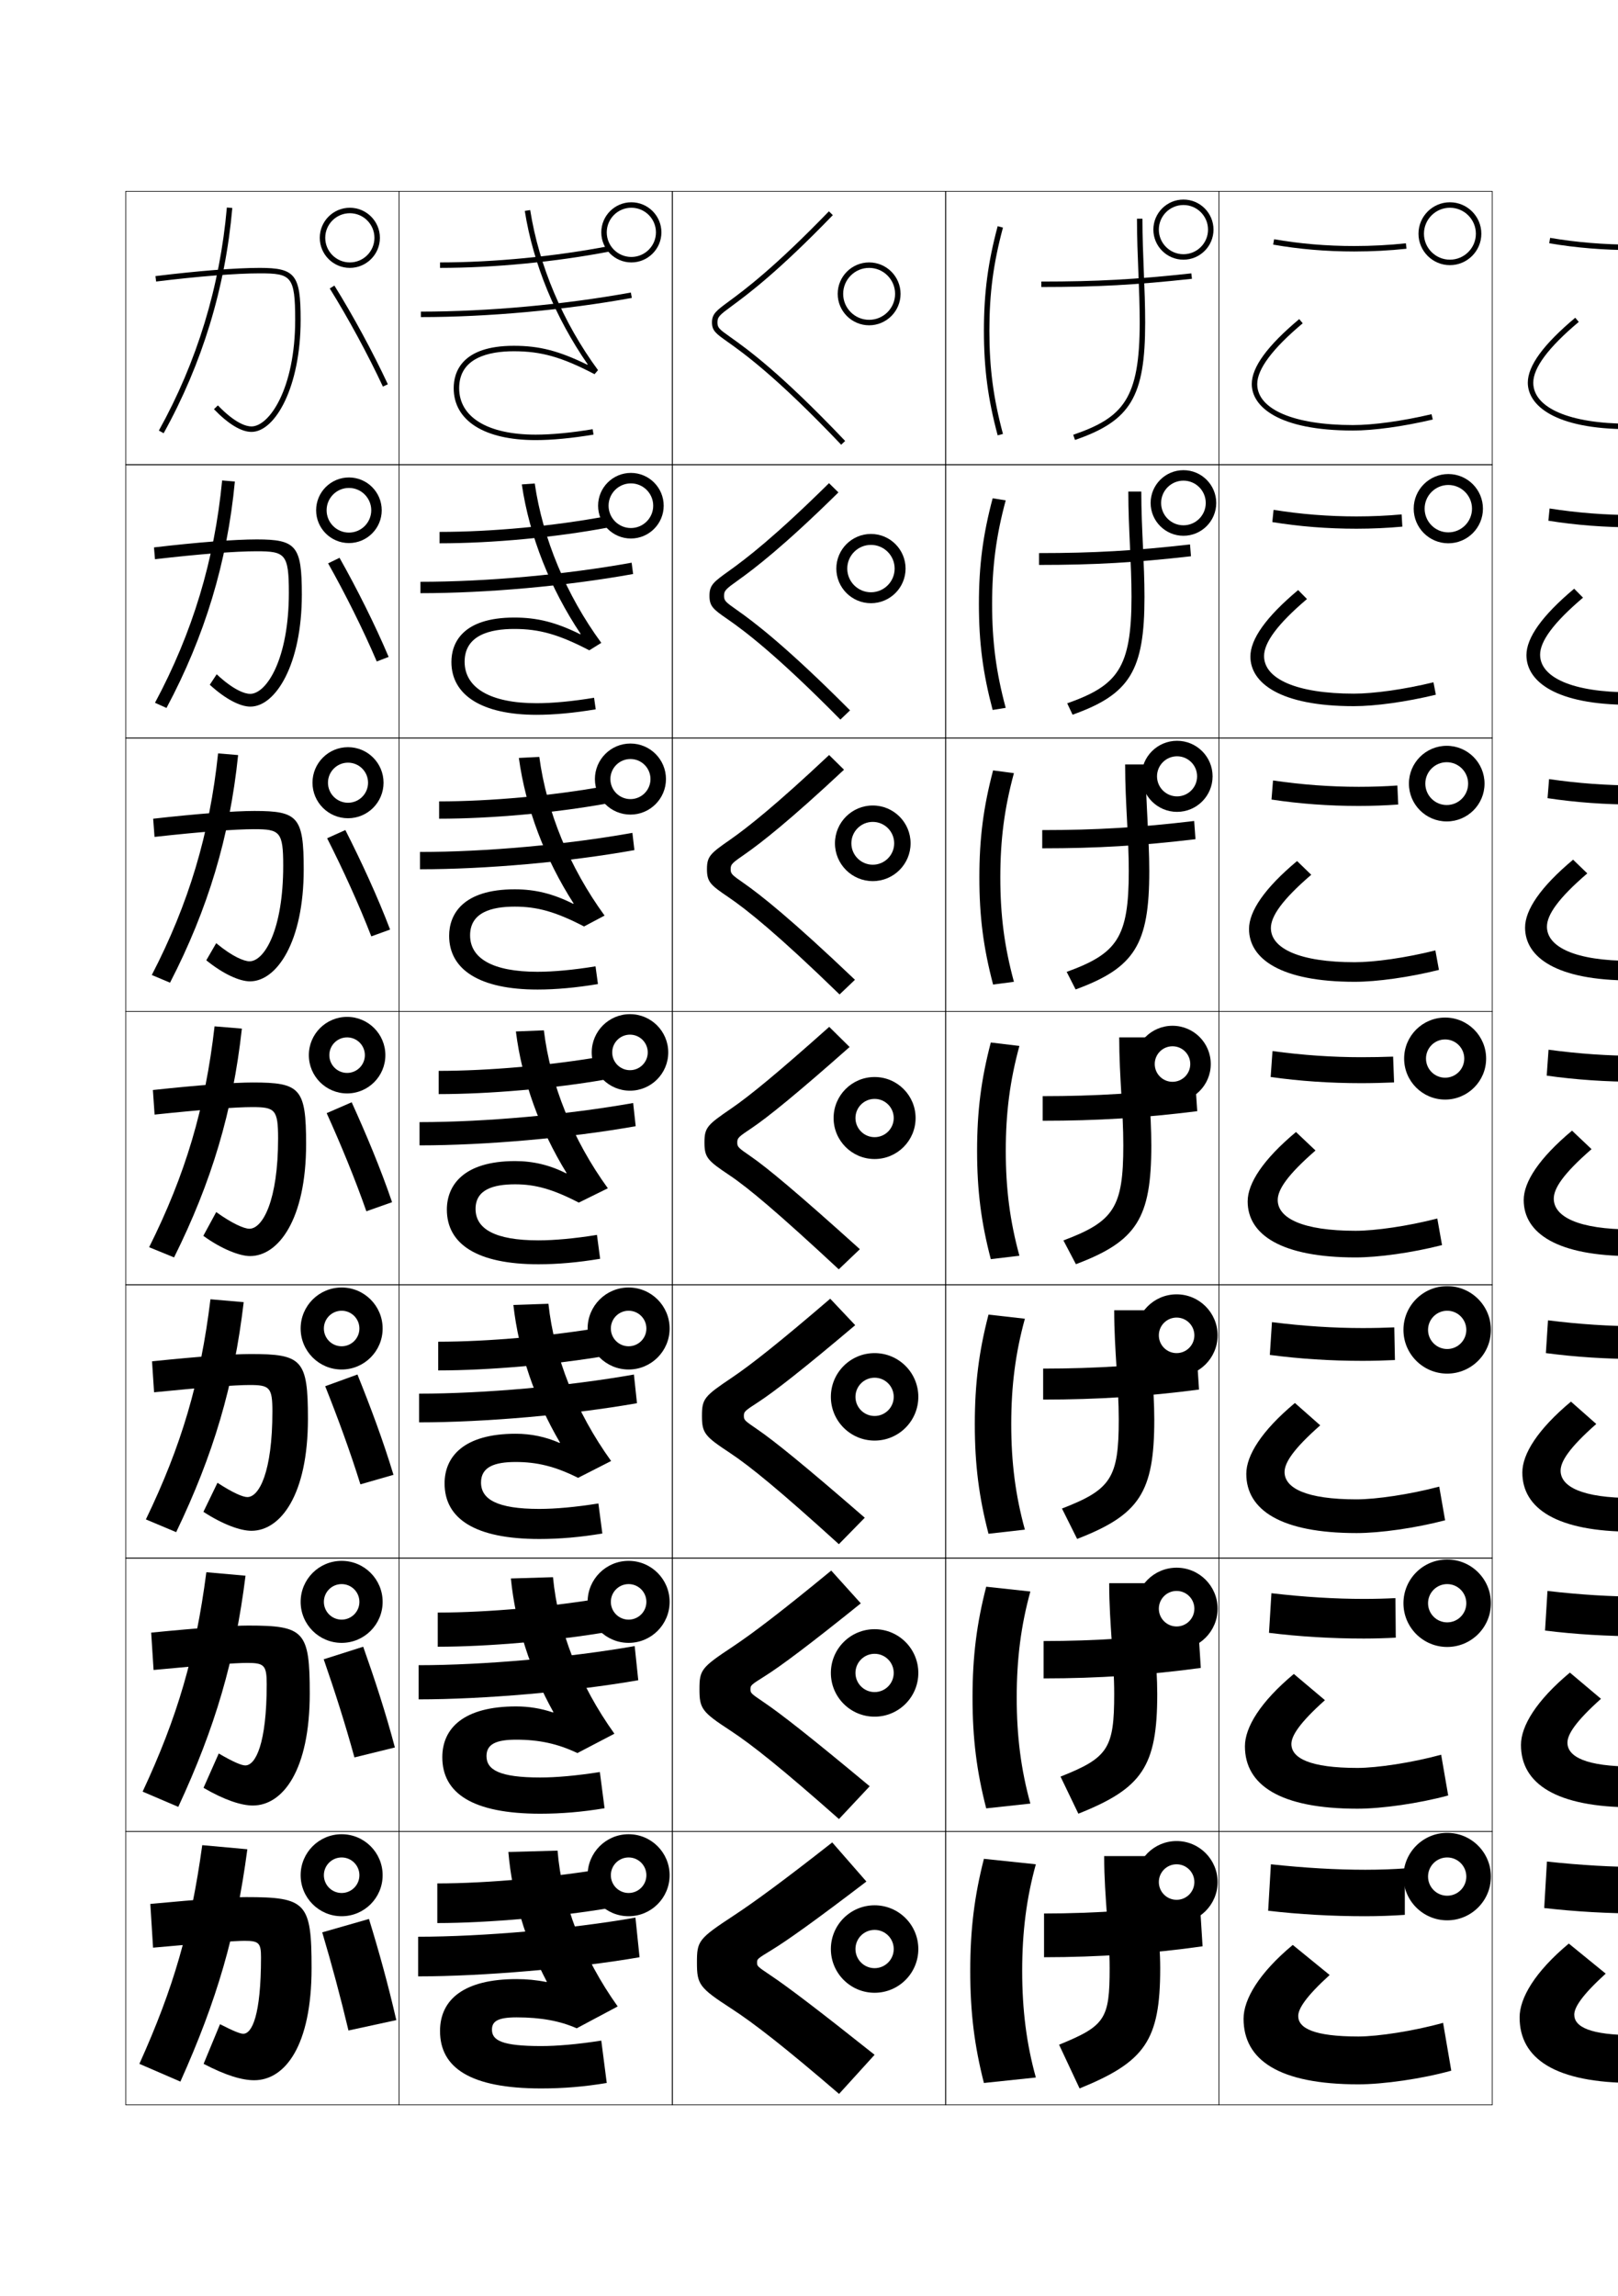 <?xml version="1.0" encoding="utf-8"?>
<!-- Generator: Adobe Illustrator 15.0.2, SVG Export Plug-In . SVG Version: 6.00 Build 0)  -->
<!DOCTYPE svg PUBLIC "-//W3C//DTD SVG 1.1//EN" "http://www.w3.org/Graphics/SVG/1.1/DTD/svg11.dtd">
<svg version="1.1" id="glyphs" xmlns="http://www.w3.org/2000/svg" xmlns:xlink="http://www.w3.org/1999/xlink" x="0px" y="0px"
	 width="592px" height="840px" viewBox="0 0 592 840" enable-background="new 0 0 592 840" xml:space="preserve">
<g>
	<rect x="46" y="70" fill="none" stroke="#000000" stroke-width="0.25" width="100" height="100"/>
	<rect x="446" y="70" fill="none" stroke="#000000" stroke-width="0.25" width="100" height="100"/>
	<rect x="146" y="70" fill="none" stroke="#000000" stroke-width="0.25" width="100" height="100"/>
	<rect x="246" y="70" fill="none" stroke="#000000" stroke-width="0.25" width="100" height="100"/>
	<rect x="346" y="70" fill="none" stroke="#000000" stroke-width="0.25" width="100" height="100"/>
	<rect x="46" y="170" fill="none" stroke="#000000" stroke-width="0.25" width="100" height="100"/>
	<rect x="446" y="170" fill="none" stroke="#000000" stroke-width="0.25" width="100" height="100"/>
	<rect x="146" y="170" fill="none" stroke="#000000" stroke-width="0.25" width="100" height="100"/>
	<rect x="246" y="170" fill="none" stroke="#000000" stroke-width="0.25" width="100" height="100"/>
	<rect x="346" y="170" fill="none" stroke="#000000" stroke-width="0.25" width="100" height="100"/>
	<rect x="46" y="270" fill="none" stroke="#000000" stroke-width="0.25" width="100" height="100"/>
	<rect x="446" y="270" fill="none" stroke="#000000" stroke-width="0.25" width="100" height="100"/>
	<rect x="146" y="270" fill="none" stroke="#000000" stroke-width="0.25" width="100" height="100"/>
	<rect x="246" y="270" fill="none" stroke="#000000" stroke-width="0.25" width="100" height="100"/>
	<rect x="346" y="270" fill="none" stroke="#000000" stroke-width="0.25" width="100" height="100"/>
	<rect x="46" y="370" fill="none" stroke="#000000" stroke-width="0.25" width="100" height="100"/>
	<rect x="446" y="370" fill="none" stroke="#000000" stroke-width="0.25" width="100" height="100"/>
	<rect x="146" y="370" fill="none" stroke="#000000" stroke-width="0.25" width="100" height="100"/>
	<rect x="246" y="370" fill="none" stroke="#000000" stroke-width="0.25" width="100" height="100"/>
	<rect x="346" y="370" fill="none" stroke="#000000" stroke-width="0.25" width="100" height="100"/>
	<rect x="46" y="470" fill="none" stroke="#000000" stroke-width="0.25" width="100" height="100"/>
	<rect x="446" y="470" fill="none" stroke="#000000" stroke-width="0.25" width="100" height="100"/>
	<rect x="146" y="470" fill="none" stroke="#000000" stroke-width="0.25" width="100" height="100"/>
	<rect x="246" y="470" fill="none" stroke="#000000" stroke-width="0.25" width="100" height="100"/>
	<rect x="346" y="470" fill="none" stroke="#000000" stroke-width="0.25" width="100" height="100"/>
	<rect x="46" y="570" fill="none" stroke="#000000" stroke-width="0.25" width="100" height="100"/>
	<rect x="446" y="570" fill="none" stroke="#000000" stroke-width="0.25" width="100" height="100"/>
	<rect x="146" y="570" fill="none" stroke="#000000" stroke-width="0.25" width="100" height="100"/>
	<rect x="246" y="570" fill="none" stroke="#000000" stroke-width="0.25" width="100" height="100"/>
	<rect x="346" y="570" fill="none" stroke="#000000" stroke-width="0.25" width="100" height="100"/>
	<rect x="46" y="670" fill="none" stroke="#000000" stroke-width="0.25" width="100" height="100"/>
	<rect x="446" y="670" fill="none" stroke="#000000" stroke-width="0.25" width="100" height="100"/>
	<rect x="146" y="670" fill="none" stroke="#000000" stroke-width="0.25" width="100" height="100"/>
	<rect x="246" y="670" fill="none" stroke="#000000" stroke-width="0.25" width="100" height="100"/>
	<rect x="346" y="670" fill="none" stroke="#000000" stroke-width="0.25" width="100" height="100"/>
</g>
<path d="M441.167,184c0-4.505-3.661-8.167-8.167-8.167
	c-4.505,0-8.166,3.662-8.166,8.167c0,4.505,3.661,8.167,8.166,8.167
	C437.506,192.167,441.167,188.505,441.167,184H445C445,190.621,439.621,196,433,196
	s-12-5.379-12-12C421,177.379,426.379,172,433,172s12,5.379,12,12H441.167z"/>
<path d="M438,284c0-4.047-3.286-7.333-7.333-7.333c-4.048,0-7.334,3.286-7.334,7.333
	c0,4.048,3.286,7.333,7.334,7.333C434.714,291.333,438,288.048,438,284h5.667
	c0,7.177-5.823,13-13,13s-13-5.823-13-13s5.823-13,13-13s13,5.823,13,13H438z"/>
<g>
	<path d="M133.5,386c0-3.59-2.91-6.5-6.5-6.5s-6.5,2.91-6.5,6.5s2.91,6.5,6.5,6.5S133.5,389.59,133.5,386
		h7.5c0,7.732-6.268,14-14,14s-14-6.268-14-14s6.268-14,14-14s14,6.268,14,14H133.5z"/>
	<path d="M114.333,286.333c0-7.177,5.823-13,13-13s13,5.823,13,13h-5.667
		c0-4.047-3.286-7.333-7.333-7.333C123.286,279,120,282.286,120,286.333
		c0,4.048,3.286,7.333,7.333,7.333c4.048,0,7.333-3.286,7.333-7.333h5.667
		c0,7.177-5.823,13-13,13S114.333,293.51,114.333,286.333z"/>
	<path d="M115.667,186.667c0-6.621,5.378-12,12-12c6.622,0,12,5.378,12,12
		h-3.833c0-4.505-3.662-8.167-8.167-8.167c-4.505,0-8.167,3.662-8.167,8.167
		c0,4.505,3.662,8.167,8.167,8.167c4.505,0,8.167-3.662,8.167-8.167h3.833
		c0,6.622-5.378,12-12,12C121.045,198.667,115.667,193.288,115.667,186.667z"/>
	<path d="M117,87c0,6.065,4.935,11,11,11s11-4.935,11-11h-2c0,4.963-4.037,9-9,9s-9-4.037-9-9
		s4.037-9,9-9s9,4.037,9,9h2c0-6.065-4.935-11-11-11S117,80.935,117,87z"/>
</g>
<g>
	<path d="M612.5,112.5c0,6.341,5.159,11.5,11.5,11.5s11.5-5.159,11.5-11.5h-2c0,5.238-4.262,9.5-9.5,9.5
		s-9.5-4.262-9.5-9.5s4.262-9.5,9.5-9.5s9.5,4.262,9.5,9.5h2c0-6.341-5.159-11.5-11.5-11.5
		S612.5,106.159,612.5,112.5z"/>
	<path d="M624.833,200.333C631.821,200.333,637.5,206.011,637.5,213h-4
		c0-4.781-3.886-8.667-8.667-8.667c-4.78,0-8.667,3.886-8.667,8.667
		c0,4.781,3.887,8.666,8.667,8.666c4.781,0,8.667-3.885,8.667-8.666h4
		c0,6.988-5.679,12.667-12.667,12.667S612.166,219.988,612.166,213
		C612.166,206.011,617.845,200.333,624.833,200.333z"/>
	<path d="M625.666,299.667C633.303,299.667,639.5,305.863,639.5,313.5h-6
		c0-4.323-3.51-7.833-7.834-7.833c-4.322,0-7.833,3.51-7.833,7.833
		s3.511,7.833,7.833,7.833c4.324,0,7.834-3.51,7.834-7.833h6
		c0,7.636-6.197,13.833-13.834,13.833c-7.636,0-13.833-6.197-13.833-13.833
		C611.833,305.863,618.03,299.667,625.666,299.667z"/>
	<path d="M633.5,414c0-3.866-3.134-7-7-7s-7,3.134-7,7s3.134,7,7,7S633.5,417.866,633.5,414h8
		c0,8.284-6.716,15-15,15s-15-6.716-15-15s6.716-15,15-15s15,6.716,15,15H633.5z"/>
</g>
<g>
	<path d="M306.5,107.5c0,6.341,5.159,11.5,11.5,11.5s11.5-5.159,11.5-11.5h-2c0,5.238-4.262,9.5-9.5,9.5
		s-9.5-4.262-9.5-9.5s4.262-9.5,9.5-9.5s9.5,4.262,9.5,9.5h2c0-6.341-5.159-11.5-11.5-11.5
		S306.5,101.159,306.5,107.5z"/>
	<path d="M318.666,195.333c6.989,0,12.667,5.678,12.667,12.667h-4
		c0-4.781-3.886-8.667-8.667-8.667c-4.78,0-8.666,3.886-8.666,8.667
		c0,4.781,3.886,8.667,8.666,8.667c4.781,0,8.667-3.886,8.667-8.667h4
		c0,6.989-5.678,12.667-12.667,12.667c-6.988,0-12.666-5.678-12.666-12.667
		C306,201.011,311.678,195.333,318.666,195.333z"/>
	<path d="M319.333,294.667c7.637,0,13.834,6.197,13.834,13.833h-6
		c0-4.324-3.51-7.833-7.834-7.833c-4.323,0-7.833,3.51-7.833,7.833
		s3.51,7.833,7.833,7.833c4.324,0,7.834-3.51,7.834-7.833h6
		c0,7.636-6.197,13.833-13.834,13.833C311.697,322.333,305.5,316.136,305.5,308.5
		S311.697,294.667,319.333,294.667z"/>
	<path d="M327,409c0-3.866-3.134-7-7-7s-7,3.134-7,7s3.134,7,7,7S327,412.866,327,409h8
		c0,8.284-6.716,15-15,15s-15-6.716-15-15s6.716-15,15-15s15,6.716,15,15H327z"/>
</g>
<g>
	<path d="M131.5,686c0-3.59-2.91-6.5-6.5-6.5s-6.5,2.91-6.5,6.5s2.91,6.5,6.5,6.5S131.5,689.59,131.5,686
		h8.5c0,8.284-6.716,15-15,15s-15-6.716-15-15s6.716-15,15-15s15,6.716,15,15H131.5z"/>
	<path d="M125,571c8.284,0,15,6.716,15,15h-8.5c0-3.59-2.91-6.5-6.5-6.5s-6.5,2.91-6.5,6.5
		s2.91,6.5,6.5,6.5s6.5-2.91,6.5-6.5h8.5c0,8.284-6.716,15-15,15s-15-6.716-15-15S116.716,571,125,571z"
		/>
	<path d="M131.5,486c0-3.59-2.91-6.5-6.5-6.5s-6.5,2.91-6.5,6.5s2.91,6.5,6.5,6.5S131.5,489.59,131.5,486
		h8.5c0,8.284-6.716,15-15,15s-15-6.716-15-15s6.716-15,15-15s15,6.716,15,15H131.5z"/>
</g>
<g>
	<path d="M634,718c0-3.866-3.134-7-7-7s-7,3.134-7,7s3.134,7,7,7S634,721.866,634,718h9
		c0,8.837-7.163,16-16,16s-16-7.163-16-16s7.163-16,16-16s16,7.163,16,16H634z"/>
	<path d="M627,601c8.837,0,16,7.163,16,16h-9c0-3.866-3.134-7-7-7s-7,3.134-7,7s3.134,7,7,7
		s7-3.134,7-7h9c0,8.837-7.163,16-16,16s-16-7.163-16-16S618.163,601,627,601z"/>
	<path d="M634,516c0-3.866-3.134-7-7-7s-7,3.134-7,7s3.134,7,7,7S634,519.866,634,516h9
		c0,8.837-7.163,16-16,16s-16-7.163-16-16s7.163-16,16-16s16,7.163,16,16H634z"/>
</g>
<g>
	<path d="M327,713c0-3.866-3.134-7-7-7s-7,3.134-7,7s3.134,7,7,7S327,716.866,327,713h9
		c0,8.837-7.163,16-16,16s-16-7.163-16-16s7.163-16,16-16s16,7.163,16,16H327z"/>
	<path d="M320,596c8.837,0,16,7.163,16,16h-9c0-3.866-3.134-7-7-7s-7,3.134-7,7s3.134,7,7,7
		s7-3.134,7-7h9c0,8.837-7.163,16-16,16s-16-7.163-16-16S311.163,596,320,596z"/>
	<path d="M327,511c0-3.866-3.134-7-7-7s-7,3.134-7,7s3.134,7,7,7S327,514.866,327,511h9
		c0,8.837-7.163,16-16,16s-16-7.163-16-16s7.163-16,16-16s16,7.163,16,16H327z"/>
</g>
<g>
	<path d="M437,688.5c0-3.59-2.91-6.5-6.5-6.5s-6.5,2.91-6.5,6.5s2.91,6.5,6.5,6.5S437,692.09,437,688.5
		h8.5c0,8.284-6.716,15-15,15s-15-6.716-15-15s6.716-15,15-15s15,6.716,15,15H437z"/>
	<path d="M430.5,573.5c8.284,0,15,6.716,15,15H437c0-3.59-2.91-6.5-6.5-6.5s-6.5,2.91-6.5,6.5
		s2.91,6.5,6.5,6.5s6.5-2.91,6.5-6.5h8.5c0,8.284-6.716,15-15,15s-15-6.716-15-15
		S422.216,573.5,430.5,573.5z"/>
	<path d="M437,488.5c0-3.59-2.91-6.5-6.5-6.5s-6.5,2.91-6.5,6.5s2.91,6.5,6.5,6.5S437,492.09,437,488.5
		h8.5c0,8.284-6.716,15-15,15s-15-6.716-15-15s6.716-15,15-15s15,6.716,15,15H437z"/>
</g>
<g>
	<path d="M236.5,686c0-3.59-2.91-6.5-6.5-6.5s-6.5,2.91-6.5,6.5s2.91,6.5,6.5,6.5S236.5,689.59,236.5,686
		h8.5c0,8.284-6.716,15-15,15s-15-6.716-15-15s6.716-15,15-15s15,6.716,15,15H236.5z"/>
	<path d="M230,571c8.284,0,15,6.716,15,15h-8.5c0-3.59-2.91-6.5-6.5-6.5s-6.5,2.91-6.5,6.5
		s2.91,6.5,6.5,6.5s6.5-2.91,6.5-6.5h8.5c0,8.284-6.716,15-15,15s-15-6.716-15-15S221.716,571,230,571z"
		/>
	<path d="M236.5,486c0-3.59-2.91-6.5-6.5-6.5s-6.5,2.91-6.5,6.5s2.91,6.5,6.5,6.5S236.5,489.59,236.5,486
		h8.5c0,8.284-6.716,15-15,15s-15-6.716-15-15s6.716-15,15-15s15,6.716,15,15H236.5z"/>
</g>
<g>
	<path d="M237,385c0-3.59-2.91-6.5-6.5-6.5s-6.5,2.91-6.5,6.5s2.91,6.5,6.5,6.5S237,388.59,237,385h7.5
		c0,7.732-6.268,14-14,14s-14-6.268-14-14s6.268-14,14-14s14,6.268,14,14H237z"/>
	<path d="M217.667,285c0-7.176,5.823-13,13-13c7.177,0,13,5.824,13,13
		h-5.667c0-4.047-3.286-7.333-7.333-7.333c-4.047,0-7.333,3.286-7.333,7.333
		s3.286,7.333,7.333,7.333c4.048,0,7.333-3.286,7.333-7.333h5.667
		c0,7.177-5.823,13-13,13C223.49,298,217.667,292.176,217.667,285z"/>
	<path d="M218.833,185c0-6.621,5.379-12,12-12s12,5.379,12,12H239
		c0-4.505-3.661-8.167-8.167-8.167S222.667,180.495,222.667,185
		c0,4.505,3.661,8.167,8.167,8.167S239,189.505,239,185h3.833c0,6.621-5.379,12-12,12
		S218.833,191.621,218.833,185z"/>
	<path d="M220,85c0,6.065,4.935,11,11,11s11-4.935,11-11h-2c0,4.963-4.037,9-9,9s-9-4.037-9-9
		s4.037-9,9-9s9,4.037,9,9h2c0-6.065-4.935-11-11-11S220,78.935,220,85z"/>
</g>
<path d="M422,84c0,6.065,4.935,11,11,11s11-4.935,11-11h-2c0,4.963-4.037,9-9,9s-9-4.037-9-9
	s4.037-9,9-9s9,4.037,9,9h2c0-6.065-4.935-11-11-11S422,77.935,422,84z"/>
<path d="M435.5,389.25c0-3.59-2.91-6.5-6.5-6.5s-6.5,2.91-6.5,6.5s2.91,6.5,6.5,6.5
	S435.5,392.84,435.5,389.25h7.5c0,7.732-6.268,14-14,14s-14-6.268-14-14s6.268-14,14-14s14,6.268,14,14
	H435.5z"/>
<g>
	<path d="M303.281,77.305l1.438,1.391c-20.222,20.91-31.118,28.944-36.973,33.261
		C263.331,115.211,262.5,115.889,262.5,117.951c0,1.961,0.669,2.491,4.701,5.35
		c5.871,4.161,18.09,12.822,42.023,38.011l-1.449,1.377
		c-23.8-25.047-35.911-33.631-41.731-37.757c-4.034-2.859-5.544-3.93-5.544-6.98
		c0-3.138,1.65-4.354,6.06-7.605C272.366,106.064,283.176,98.095,303.281,77.305z"/>
	<path d="M303.318,176.752l3.446,3.384c-20.013,19.719-30.74,27.871-36.596,32.063
		c-4.549,3.243-5.252,3.819-5.252,5.753c0,1.851,0.568,2.307,4.756,5.244
		c5.922,4.158,17.746,12.988,41.347,36.674l-3.539,3.372
		c-23.291-23.596-34.958-32.348-41.188-36.669
		c-5.315-3.661-6.709-4.749-6.709-8.621c0-3.935,1.477-5.052,7.298-9.211
		C273.002,204.366,283.547,196.292,303.318,176.752z"/>
	<path d="M303.356,276.201l5.453,5.376c-19.803,18.528-30.361,26.798-36.217,30.865
		c-4.684,3.23-5.259,3.707-5.259,5.511c0,1.74,0.468,2.122,4.811,5.137
		c5.974,4.154,17.402,13.154,40.669,35.337l-5.627,5.368
		c-22.782-22.144-34.005-31.064-40.646-35.582
		c-6.595-4.463-7.874-5.569-7.874-10.26c0-4.732,1.285-5.775,8.537-10.817
		C273.618,302.642,283.919,294.491,303.356,276.201z"/>
	<path d="M303.395,375.648l7.461,7.369c-19.594,17.337-29.982,25.725-35.84,29.667
		c-4.818,3.219-5.266,3.594-5.266,5.27c0,1.63,0.367,1.937,4.866,5.031
		c6.024,4.15,17.059,13.32,39.992,34l-7.717,7.363
		c-22.272-20.692-33.052-29.78-40.104-34.494
		c-7.876-5.265-9.038-6.389-9.038-11.9c0-5.529,1.102-6.485,9.774-12.423
		C274.244,400.931,284.291,392.688,303.395,375.648z"/>
	<path d="M312.903,484.781c-19.265,16.291-29.604,24.317-35.461,28.136
		c-4.956,3.209-5.275,3.483-5.275,5.037c0,1.526,0.267,1.76,4.924,4.936
		c6.075,4.146,16.928,12.902,39.314,32.33l-9.478,9.679
		C285.413,545.375,274.484,536.41,267.032,531.484
		c-9.165-6.048-10.199-7.205-10.199-13.53c0-6.319,0.899-7.216,11.01-14.019
		c7.01-4.729,17.306-12.86,35.92-28.837L312.903,484.781z"/>
	<path d="M314.952,586.546c-18.937,15.244-29.224,22.909-35.083,26.604
		c-5.093,3.198-5.285,3.373-5.285,4.805c0,1.423,0.166,1.582,4.983,4.839
		c6.125,4.144,16.796,12.484,38.637,30.66l-11.239,11.995
		c-20.757-18.355-31.835-27.196-39.687-32.334
		c-10.454-6.831-11.36-8.023-11.36-15.16c0-7.109,0.696-7.948,12.245-15.614
		c7.299-4.858,17.846-12.878,35.97-27.791L314.952,586.546z"/>
	<path d="M317,688.311c-18.607,14.197-28.845,21.501-34.705,25.072
		C277.064,716.571,277,716.646,277,717.955c0,1.319,0.065,1.405,5.041,4.743
		c6.176,4.14,16.666,12.066,37.959,28.99L307,766
		c-19.999-17.188-31.227-25.905-39.479-31.255C255.779,727.132,255,725.905,255,717.955
		c0-7.899,0.494-8.679,13.48-17.21C276.069,695.759,286.866,687.851,304.5,674
		L317,688.311z"/>
</g>
<g>
	<g>
		<path d="M567.169,87.015C576.782,88.664,586.987,89.5,597.5,89.5
			c6.514,0,13.221-0.344,19.395-0.994l0.211,1.988C610.861,91.152,604.082,91.5,597.5,91.5
			c-10.626,0-20.944-0.846-30.669-2.515L567.169,87.015z"/>
		<path d="M576.357,116.234l1.285,1.531C566.6,127.033,561,134.514,561,140
			c0,9.252,13.411,15,35,15c7.52,0,18.006-1.448,28.771-3.974l0.457,1.947
			C614.32,155.532,603.666,157,596,157c-27.28,0-37-8.781-37-17
			C559,133.809,564.678,126.035,576.357,116.234z"/>
	</g>
	<g>
		<path d="M598,188.417c7.02,0,13.854-0.317,19.828-0.912l0.26,4.49
			C611.664,192.599,604.75,192.917,598,192.917c-10.879,0-21.468-0.818-31.475-2.429
			l0.448-4.475C577.059,187.61,587.486,188.417,598,188.417z"/>
		<path d="M579.202,218.638C568.362,227.842,563.5,234.59,563.5,239.5
			c0,8.361,11.926,13.75,32.833,13.75c7.394,0,18.349-1.528,29.143-4.144l0.881,4.539
			c-10.894,2.634-22.136,4.188-30.023,4.188c-27.21,0-37.833-8.608-37.833-18.167
			c0-6.337,5.656-14.406,17.465-24.305L579.202,218.638z"/>
	</g>
	<g>
		<path d="M598.5,287.333c7.527,0,14.487-0.291,20.263-0.83l0.308,6.992
			c-6.604,0.549-13.65,0.837-20.57,0.837c-11.132,0-21.99-0.79-32.279-2.343
			l0.559-6.98C577.334,286.558,587.985,287.333,598.5,287.333z"/>
		<path d="M580.762,319.51C570.126,328.652,566,334.667,566,339c0,7.47,10.44,12.5,30.667,12.5
			c7.268,0,18.689-1.609,29.514-4.315l1.305,7.131
			c-10.88,2.709-22.709,4.351-30.818,4.351C569.525,358.667,558,350.231,558,339.333
			c0-6.483,5.636-14.849,17.572-24.844L580.762,319.51z"/>
	</g>
	<g>
		<path d="M599,386.25c8.033,0,15.121-0.264,20.697-0.747l0.355,9.494
			C613.27,395.492,606.089,395.75,599,395.75c-11.385,0-22.514-0.762-33.084-2.258
			l0.668-9.484C577.61,385.504,588.484,386.25,599,386.25z"/>
		<path d="M582.321,420.383C571.889,429.462,568.5,434.743,568.5,438.5c0,6.578,8.955,11.25,28.5,11.25
			c7.142,0,19.032-1.689,29.886-4.486l1.729,9.723
			C617.747,457.771,605.332,459.5,597,459.5c-27.071,0-39.5-8.263-39.5-20.5
			c0-6.629,5.615-15.291,17.679-25.383L582.321,420.383z"/>
	</g>
	<g>
		<path d="M599.5,485.166c8.539,0,15.755-0.236,21.131-0.664l0.404,11.996
			c-6.963,0.44-14.278,0.668-21.535,0.668c-11.638,0-23.037-0.733-33.89-2.172
			l0.778-11.989C577.887,484.451,588.982,485.166,599.5,485.166z"/>
		<path d="M584.047,520.922C574.199,529.605,571,534.603,571,538c0,5.868,7.869,10,26.333,10
			c7.155,0,19.505-1.805,30.257-4.658l2.152,12.315
			c-10.777,2.841-23.771,4.676-32.409,4.676C569.596,560.333,557,551.857,557,538.666
			c0-6.774,5.595-15.732,17.785-25.922L584.047,520.922z"/>
	</g>
	<g>
		<path d="M600,584.083c9.046,0,16.389-0.211,21.565-0.582l0.452,14.498
			C614.875,598.386,607.426,598.583,600,598.583c-11.891,0-23.561-0.705-34.695-2.086
			l0.891-14.494C578.163,583.398,589.482,584.083,600,584.083z"/>
		<path d="M585.773,621.461C576.51,629.751,573.5,634.463,573.5,637.5
			c0,5.158,6.784,8.75,24.166,8.75c7.17,0,19.978-1.919,30.629-4.828l2.576,14.907
			c-10.689,2.896-24.26,4.838-33.205,4.838c-28.403,0-41.166-8.688-41.166-22.833
			c0-6.921,5.574-16.175,17.893-26.461L585.773,621.461z"/>
	</g>
	<g>
		<path d="M566,681c12.439,1.345,23.981,2,34.5,2c9.553,0,17.022-0.185,22-0.5l0.5,17
			c-7.322,0.332-14.905,0.5-22.5,0.5c-12.144,0-24.083-0.677-35.5-2L566,681z"/>
		<path d="M587.5,722c-8.68,7.896-11.5,12.322-11.5,15c0,4.448,5.699,7.5,22,7.5
			c7.184,0,20.449-2.033,31-5l3,17.5c-10.601,2.953-24.75,5-34,5c-29.07,0-42-8.9-42-24
			c0-7.066,5.554-16.616,18-27L587.5,722z"/>
	</g>
</g>
<g>
	<path d="M365.033,82.741l1.932,0.518C363.438,96.423,362,107.356,362,121
		s1.438,24.577,4.965,37.741l-1.932,0.518C361.459,145.914,360,134.83,360,121
		S361.459,96.086,365.033,82.741z"/>
	<path d="M435.893,100.006l0.215,1.988C415.408,104.241,401.502,105,381,105v-2
		C401.42,103,415.271,102.244,435.893,100.006z"/>
	<path d="M418,80c0,6.753,0.258,13.214,0.508,19.462C418.75,105.488,419,111.72,419,118
		c0,27.092-5.279,35.922-25.674,42.945l-0.652-1.891C410.926,152.77,417,145.954,417,118
		c0-6.24-0.238-12.175-0.49-18.458C416.26,93.274,416,86.793,416,80H418z"/>
</g>
<g>
	<path d="M363.194,182.284l4.776,0.765C364.465,196.059,363,207.241,363,221
		c0,13.758,1.465,24.94,4.971,37.951l-4.776,0.765
		c-3.552-13.363-5.028-24.62-5.028-38.715
		C358.166,206.904,359.643,195.647,363.194,182.284z"/>
	<path d="M435.41,199.171l0.346,4.324c-20.304,2.312-35.232,3.171-55.589,3.171v-4.333
		C400.267,202.333,415.104,201.479,435.41,199.171z"/>
	<path d="M417.583,179.833c0,6.923,0.308,13.525,0.606,20.07
		c0.278,6.183,0.561,12.306,0.561,18.43c0,26.993-5.328,35.644-26.312,43.122
		l-1.96-4.159C408.805,250.798,414,244.524,414,218.333
		c0-6.237-0.273-12.103-0.564-18.489c-0.296-6.478-0.602-13.007-0.602-20.011
		H417.583z"/>
</g>
<g>
	<path d="M363.356,281.828l7.62,1.011C367.492,295.696,366,307.126,366,321
		s1.492,25.304,4.977,38.161l-7.62,1.011
		c-3.529-13.381-5.023-24.811-5.023-39.172S359.827,295.208,363.356,281.828z"/>
	<path d="M436.929,300.337l0.477,6.659c-19.909,2.379-35.859,3.337-56.071,3.337v-6.667
		C401.114,303.667,416.938,302.714,436.929,300.337z"/>
	<path d="M419.167,279.667c0,7.094,0.357,13.836,0.703,20.679
		c0.316,6.34,0.631,12.354,0.631,18.321c0,26.894-5.379,35.366-26.95,43.297
		l-3.269-6.427c18.402-6.71,22.719-12.441,22.719-36.87
		c0-6.233-0.311-12.031-0.639-18.521c-0.342-6.687-0.695-13.264-0.695-20.479
		H419.167z"/>
</g>
<g>
	<g>
		<path d="M362.518,381.371l10.465,1.258C369.52,395.332,368,407.012,368,421
			s1.52,25.668,4.982,38.371l-10.465,1.258C359.012,447.23,357.5,435.627,357.5,421
			S359.012,394.77,362.518,381.371z"/>
		<path d="M381.501,401c19.461,0,36.271-1.051,55.945-3.497l0.607,8.994
			C418.54,408.941,401.567,410,381.501,410V401z"/>
		<path d="M409.501,379.5h10.25c0,7.264,0.406,14.146,0.801,21.287
			c0.354,6.496,0.699,12.402,0.699,18.213c0,26.795-5.428,35.088-27.588,43.473
			l-4.576-8.695C407.563,446.854,411.001,441.665,411.001,419
			c0-6.229-0.346-11.959-0.713-18.553C409.901,393.551,409.501,386.926,409.501,379.5z"/>
	</g>
	<g>
		<path d="M370,521c0,14.103,1.546,26.031,4.988,38.58l-13.311,1.506
			c-3.481-13.417-5.011-25.193-5.011-40.086c0-14.894,1.529-26.669,5.011-40.086
			l13.311,1.505C371.546,494.969,370,506.896,370,521z"/>
		<path d="M438.702,508.331C419.584,510.842,401.588,512,381.667,512v-11.334
			c19.141,0,36.938-1.148,56.297-3.664L438.702,508.331z"/>
		<path d="M407.667,479.333h13c0,7.434,0.457,14.458,0.898,21.896
			c0.391,6.652,0.769,12.45,0.769,18.104c0,26.696-5.478,34.811-28.226,43.648
			l-5.551-11.13c17.951-6.911,20.776-11.215,20.776-32.519
			c0-6.226-0.382-11.887-0.787-18.584
			C408.114,493.643,407.667,486.97,407.667,479.333z"/>
	</g>
	<g>
		<path d="M372,621c0,14.218,1.573,26.396,4.994,38.79l-16.155,1.753
			c-3.458-13.436-5.006-25.384-5.006-40.543s1.548-27.107,5.006-40.543
			l16.155,1.753C373.573,594.604,372,606.782,372,621z"/>
		<path d="M439.352,610.166C420.628,612.742,401.609,614,381.834,614v-13.667
			c18.82,0,37.604-1.246,56.648-3.832L439.352,610.166z"/>
		<path d="M405.834,579.167h15.75c0,7.604,0.506,14.769,0.996,22.504
			c0.428,6.809,0.837,12.498,0.837,17.996c0,26.598-5.526,34.532-28.862,43.824
			l-6.525-13.565c17.426-6.898,19.638-10.317,19.638-30.259
			c0-6.223-0.418-11.814-0.861-18.616C406.328,593.735,405.834,587.015,405.834,579.167
			z"/>
	</g>
	<g>
		<path d="M374,721c0,14.332,1.6,26.76,5,39l-19,2c-3.435-13.454-5-25.575-5-41
			s1.565-27.546,5-41l19,2C375.601,694.241,374,706.668,374,721z"/>
		<path d="M440,712c-18.328,2.643-38.369,4-58,4v-16c18.5,0,38.27-1.345,57-4L440,712z"/>
		<path d="M406,720c0-6.219-0.454-11.742-0.936-18.647C404.541,693.827,404,687.059,404,679h18.5
			c0,7.773,0.557,15.08,1.094,23.112C424.06,709.078,424.5,714.658,424.5,720
			c0,26.499-5.576,34.255-29.5,44l-7.5-16C404.4,741.114,406,738.58,406,720z"/>
	</g>
</g>
<g>
	<g>
		<path d="M222.811,90.019l0.379,1.963C203.42,95.807,180.753,98,161,98v-2
			C180.631,96,203.16,93.819,222.811,90.019z"/>
		<path d="M230.821,107.016l0.357,1.969C206.647,113.442,178.517,116,154,116v-2
			C178.402,114,206.402,111.454,230.821,107.016z"/>
		<path d="M215.021,133.278c-11.745-16.947-19.946-36.656-23.009-56.123l1.977-0.311
			c3.207,20.395,12.021,41.192,24.816,58.562l-1.268,1.479
			C205.523,130.616,198.07,128.5,188,128.5c-9.124,0-20,2.342-20,13.5c0,10.645,10.467,17,28,17
			c5.875,0,13.08-0.687,20.835-1.986l0.33,1.973C209.303,160.304,201.984,161,196,161
			c-18.785,0-30-7.103-30-19c0-5.789,2.857-15.5,22-15.5c9.402,0,16.541,1.873,26.893,6.932
			L215.021,133.278z"/>
	</g>
	<g>
		<path d="M221.925,188.849l0.565,4.135c-19.393,3.63-42.363,5.766-61.658,5.766v-4.167
			C180.01,194.583,202.713,192.448,221.925,188.849z"/>
		<path d="M231.101,205.846l0.548,4.141c-24.467,4.411-53.47,7.013-77.816,7.013v-4.167
			C178.085,212.833,206.812,210.228,231.101,205.846z"/>
		<path d="M220.003,235.172l-4.389,2.733c-11.204-5.837-18.311-7.823-27.448-7.823
			c-8.774,0-18.167,2.205-18.167,12c0,9.52,9.32,15.167,26.333,15.167
			c5.858,0,13.119-0.679,21.029-1.989l0.608,4.227
			c-7.93,1.328-15.295,2.011-21.638,2.011c-20,0-31.167-7.191-31.167-19.333
			c0-6.762,3.864-16.25,23-16.25c8.456,0,15.291,1.742,24.149,6.122l0.128-0.153
			c-11.085-16.583-18.73-35.721-21.518-54.673l4.73-0.342
			C198.59,197.07,207.2,217.689,220.003,235.172z"/>
	</g>
	<g>
		<path d="M221.041,287.679l0.752,6.308C202.777,297.423,179.503,299.5,160.667,299.5v-6.333
			C179.391,293.167,202.268,291.079,221.041,287.679z"/>
		<path d="M231.38,304.677l0.739,6.312C207.717,315.354,177.842,318,153.667,318v-6.333
			C177.769,311.667,207.221,309.002,231.38,304.677z"/>
		<path d="M221.203,334.938l-7.512,3.986c-10.393-5.402-17.155-7.258-25.358-7.258
			c-8.424,0-16.333,2.068-16.333,10.5C172,350.561,180.172,355.5,196.667,355.5
			c5.841,0,13.158-0.672,21.224-1.991l0.886,6.481
			C210.78,361.328,203.367,362,196.667,362c-21.215,0-32.333-7.281-32.333-19.667
			c0-7.736,4.871-17,24-17c7.509,0,14.041,1.612,21.407,5.313l0.129-0.153
			c-10.426-16.218-17.514-34.786-20.028-53.223l7.484-0.375
			C199.986,296.901,208.391,317.343,221.203,334.938z"/>
	</g>
	<g>
		<path d="M160.5,391.75c18.271,0,41.321-2.042,59.655-5.24l0.939,8.48
			C202.455,398.23,178.879,400.25,160.5,400.25V391.75z"/>
		<path d="M153.5,410.5c23.951,0,54.131-2.725,78.16-6.992l0.93,8.484
			C208.252,416.311,177.504,419,153.5,419V410.5z"/>
		<path d="M222.402,434.703l-10.634,5.24C202.186,434.976,195.77,433.25,188.5,433.25
			c-8.073,0-14.5,1.932-14.5,9c0,7.27,7.024,11.5,23,11.5c5.824,0,13.197-0.664,21.418-1.993
			l1.164,8.736C211.519,461.84,204.058,462.5,197,462.5c-22.43,0-33.5-7.37-33.5-20
			c0-8.709,5.877-17.75,25-17.75c6.562,0,12.791,1.48,18.664,4.504l0.129-0.152
			c-9.767-15.854-16.297-33.852-18.537-51.773l10.238-0.406
			C201.381,396.732,209.581,416.995,222.402,434.703z"/>
	</g>
	<g>
		<path d="M220.948,485.454l1.126,10.483c-18.981,3.284-43.321,5.396-61.741,5.396v-10.5
			C178.652,490.833,202.347,488.709,220.948,485.454z"/>
		<path d="M233.06,513.328c-24.273,4.271-55.894,7.005-79.727,7.005v-10.5
			c23.801,0,54.712-2.757,78.606-6.995L233.06,513.328z"/>
		<path d="M223.601,534.469l-12.089,6.16c-8.41-4.208-15.031-5.796-22.846-5.796
			c-7.722,0-12.667,1.796-12.667,7.5c0,6.146,5.877,9.667,21.333,9.667
			c5.808,0,13.236-0.656,21.612-1.996l1.443,10.991
			C212.257,562.352,204.749,563,197.333,563c-23.645,0-34.667-7.459-34.667-20.333
			c0-9.683,6.883-18.167,26-18.167c5.591,0,10.931,1.096,16.088,3.361
			l0.129-0.152c-9.107-15.489-15.08-32.916-17.046-50.324l12.825-0.437
			C202.776,496.563,210.771,516.647,223.601,534.469z"/>
	</g>
	<g>
		<path d="M221.742,584.398l1.312,12.487c-19.323,3.328-44.425,5.531-62.888,5.531v-12.5
			C178.534,589.917,202.873,587.71,221.742,584.398z"/>
		<path d="M233.53,614.664c-24.209,4.225-56.702,7.003-80.363,7.003v-12.5
			c23.65,0,55.292-2.789,79.053-6.998L233.53,614.664z"/>
		<path d="M224.801,634.234l-13.544,7.08c-7.236-3.447-14.063-4.897-22.423-4.897
			c-7.372,0-10.833,1.658-10.833,6c0,5.02,4.729,7.833,19.667,7.833
			c5.79,0,13.275-0.648,21.806-1.998l1.722,13.246
			C212.996,662.864,205.44,663.5,197.667,663.5c-24.859,0-35.833-7.549-35.833-20.667
			c0-10.655,7.89-18.583,27-18.583c4.618,0,9.071,0.711,13.512,2.22l0.129-0.153
			c-8.446-15.124-13.863-31.981-15.555-48.874l15.413-0.469
			C204.171,596.396,211.962,616.301,224.801,634.234z"/>
	</g>
	<g>
		<path d="M222.535,683.343l1.499,14.491C204.369,701.205,178.504,703.5,160,703.5V689
			C178.415,689,203.398,686.711,222.535,683.343z"/>
		<path d="M234,716c-24.145,4.178-57.51,7-81,7v-14.5c23.5,0,55.874-2.82,79.5-7L234,716z"/>
		<path d="M200.064,724.924C192.278,710.164,187.419,693.878,186,677.5l18-0.5
			c1.566,19.227,9.152,38.953,22,57l-15,8c-6.062-2.688-13.095-4-22-4c-7.021,0-9,1.522-9,4.5
			c0,3.896,3.582,6,18,6c5.773,0,13.314-0.641,22-2l2,15.5c-8.266,1.377-15.869,2-24,2
			c-26.074,0-37-7.638-37-21c0-11.629,8.896-19,28-19c3.646,0,7.211,0.326,10.936,1.077
			L200.064,724.924z"/>
	</g>
</g>
<g>
	<g>
		<path d="M51,755c12.5-27.75,18.75-49.25,23-80l16.5,1.5c-4.142,31.353-11.146,55.225-24.5,85L51,755z"/>
		<path d="M114,720c0,28.43-9.737,41-21,41c-4.439,0-10.395-1.753-18.5-6l6-14.5
			c5.258,2.69,7.482,3.5,8.5,3.5c3.18,0,6.5-6.66,6.5-28c0-5.208-0.795-6-6-6
			c-3.184,0-14.325,0.749-33.5,2.5l-1-16c18.014-1.707,29.957-2.5,35-2.5C112.047,694,114,696,114,720z"
			/>
		<path d="M135,702c3.812,12.438,7,23.938,10,37l-17.5,3.8
			c-2.902-12.204-6.08-24.048-9.6-35.899L135,702z"/>
	</g>
	<g>
		<path d="M89.833,576.431c-3.877,30.996-11.123,55.51-24.604,84.566l-13.042-5.578
			c12.747-27.328,19.35-49.82,23.313-80.267L89.833,576.431z"/>
		<path d="M113.333,619.5c0,28.183-9.89,41-20.833,41c-4.247,0-10.426-2.037-18.037-6.468
			l5.573-12.565c5.431,3.178,8.377,4.366,9.714,4.366
			c3.739,0,7.833-7.876,7.833-29.667c0-7.015-0.907-7.833-7.167-7.833
			c-4.084,0-15.67,0.806-34.229,2.582L55.312,597.251
			c17.604-1.741,29.873-2.585,35.521-2.585
			C111.298,594.666,113.333,596.69,113.333,619.5z"/>
		<path d="M132.891,602.412c4.31,12.185,8.185,24.018,11.593,36.851l-14.802,3.641
			c-3.322-12.106-7.181-24.212-11.241-35.898L132.891,602.412z"/>
	</g>
	<g>
		<path d="M89.166,476.362c-3.613,30.639-11.1,55.795-24.707,84.133L53.375,555.839
			c12.992-26.906,19.949-50.391,23.626-80.534L89.166,476.362z"/>
		<path d="M112.667,519c0,27.936-10.041,41-20.667,41c-4.055,0-10.458-2.32-17.573-6.935
			l5.146-10.631c5.604,3.665,9.271,5.232,10.927,5.232
			c4.299,0,9.167-9.092,9.167-31.334c0-8.823-1.02-9.666-8.333-9.666
			c-4.986,0-17.017,0.862-34.959,2.664l-0.748-11.328
			c17.194-1.775,29.789-2.67,36.04-2.67
			C110.55,495.333,112.667,497.38,112.667,519z"/>
		<path d="M130.783,502.824c4.808,11.933,9.37,24.098,13.186,36.702l-12.104,3.481
			c-3.741-12.009-8.282-24.378-12.881-35.897L130.783,502.824z"/>
	</g>
	<g>
		<path d="M88.498,376.293C85.149,406.575,77.422,432.373,63.688,459.992l-9.125-3.734
			c13.238-26.484,20.549-50.961,23.939-80.801L88.498,376.293z"/>
		<path d="M92.5,396c17.302,0,19.5,2.07,19.5,22.5c0,27.688-10.193,41-20.5,41
			c-3.863,0-10.49-2.604-17.109-7.402l4.719-8.695C84.887,447.554,89.275,449.5,91.25,449.5
			c4.859,0,10.5-10.308,10.5-33c0-10.631-1.132-11.5-9.5-11.5
			c-5.888,0-18.362,0.92-35.689,2.746l-0.621-8.992C72.725,396.944,85.644,396,92.5,396z"
			/>
		<path d="M128.674,403.236c5.306,11.68,10.555,24.178,14.779,36.553l-9.406,3.322
			c-4.16-11.91-9.383-24.542-14.521-35.896L128.674,403.236z"/>
	</g>
	<g>
		<path d="M87.123,276.225c-3.084,29.925-11.053,56.364-24.914,83.265l-6.667-2.812
			c13.485-26.062,21.148-51.531,24.252-81.067L87.123,276.225z"/>
		<path d="M93.125,296.667c15.88,0,18,2.208,18,21.333c0,26.634-9.898,41-19.667,41
			c-3.819,0-9.818-2.694-15.979-7.703l3.625-6.26
			c6.007,4.999,10.268,6.63,12.188,6.63c5.419,0,12.333-11.501,12.333-35
			c0-12.439-1.244-13.334-10.667-13.334c-6.79,0-19.708,0.978-36.419,2.828
			l-0.496-6.656C72.42,297.661,85.664,296.667,93.125,296.667z"/>
		<path d="M126.358,303.648c5.803,11.427,11.739,24.258,16.372,36.403l-6.875,2.496
			c-4.579-11.812-10.484-24.706-16.162-35.896L126.358,303.648z"/>
	</g>
	<g>
		<path d="M85.934,176.156c-2.819,29.568-11.031,56.649-25.018,82.831l-4.208-1.89
			c13.731-25.64,21.748-52.103,24.566-81.335L85.934,176.156z"/>
		<path d="M93.937,197.333c14.459,0,16.5,2.348,16.5,20.167c0,25.58-9.602,41-18.833,41
			c-3.773,0-9.146-2.783-14.849-8.004l2.531-3.824
			c6.237,5.847,10.369,7.162,12.234,7.162c5.979,0,14.167-12.694,14.167-37
			c0-14.246-1.357-15.167-11.833-15.167c-7.691,0-21.053,1.034-37.148,2.91
			l-0.37-4.32C72.302,198.378,85.871,197.333,93.937,197.333z"/>
		<path d="M124.228,204.06c6.301,11.175,12.924,24.339,17.965,36.254l-4.344,1.671
			c-4.998-11.715-11.584-24.872-17.802-35.895L124.228,204.06z"/>
	</g>
	<g>
		<path d="M83.004,75.913l1.992,0.174C82.441,105.298,73.988,133.021,59.875,158.484
			l-1.75-0.969C72.103,132.298,80.473,104.843,83.004,75.913z"/>
		<path d="M95,98c13.037,0,15,2.486,15,19c0,24.525-9.307,41-18,41
			c-3.729,0-8.473-2.872-13.719-8.306l1.438-1.389C86.186,155,90.189,156,92,156
			c6.539,0,16-13.888,16-39c0-16.054-1.469-17-13-17c-8.593,0-22.398,1.091-37.878,2.992
			l-0.244-1.984C72.435,99.096,86.329,98,95,98z"/>
		<path d="M122.349,104.472c6.798,10.923,14.109,24.42,19.558,36.105l-1.812,0.846
			c-5.417-11.617-12.685-25.036-19.442-35.895L122.349,104.472z"/>
	</g>
</g>
<g>
	<path d="M536.5,686.5c0-3.866-3.134-7-7-7s-7,3.134-7,7s3.134,7,7,7S536.5,690.366,536.5,686.5h9
		c0,8.837-7.163,16-16,16s-16-7.163-16-16s7.163-16,16-16s16,7.163,16,16H536.5z"/>
	<path d="M536.5,586.5c0-3.866-3.134-7-7-7s-7,3.134-7,7s3.134,7,7,7S536.5,590.366,536.5,586.5h9
		c0,8.837-7.163,16-16,16s-16-7.163-16-16s7.163-16,16-16s16,7.163,16,16H536.5z"/>
	<path d="M536.5,486.5c0-3.866-3.134-7-7-7s-7,3.134-7,7s3.134,7,7,7S536.5,490.366,536.5,486.5h9
		c0,8.837-7.163,16-16,16s-16-7.163-16-16s7.163-16,16-16s16,7.163,16,16H536.5z"/>
</g>
<g>
	<path d="M519,85.5c0,6.341,5.159,11.5,11.5,11.5S542,91.841,542,85.5h-2c0,5.238-4.262,9.5-9.5,9.5
		s-9.5-4.262-9.5-9.5s4.262-9.5,9.5-9.5s9.5,4.262,9.5,9.5h2c0-6.341-5.159-11.5-11.5-11.5
		S519,79.159,519,85.5z"/>
	<path d="M538.583,186.083c0-4.781-3.886-8.667-8.667-8.667S521.25,181.302,521.25,186.083
		c0,4.781,3.885,8.667,8.666,8.667S538.583,190.864,538.583,186.083h4
		c0,6.989-5.678,12.667-12.667,12.667c-6.988,0-12.666-5.678-12.666-12.667
		s5.678-12.667,12.666-12.667c6.989,0,12.667,5.678,12.667,12.667H538.583z"/>
	<path d="M537.166,286.667c0-4.324-3.509-7.833-7.833-7.833
		c-4.323,0-7.833,3.509-7.833,7.833c0,4.323,3.51,7.833,7.833,7.833
		C533.657,294.5,537.166,290.99,537.166,286.667h6.001
		c0,7.636-6.197,13.833-13.834,13.833C521.697,300.5,515.5,294.303,515.5,286.667
		c0-7.637,6.197-13.834,13.833-13.834c7.637,0,13.834,6.197,13.834,13.834H537.166z"/>
	<path d="M535.75,387.25c0-3.866-3.134-7-7-7s-7,3.134-7,7s3.134,7,7,7S535.75,391.116,535.75,387.25h8
		c0,8.284-6.716,15-15,15s-15-6.716-15-15s6.716-15,15-15s15,6.716,15,15H535.75z"/>
</g>
<g>
	<path d="M458,140.5c0,8.219,9.72,17,37,17c7.666,0,18.32-1.468,29.229-4.026l-0.457-1.947
		C513.006,154.052,502.52,155.5,495,155.5c-21.589,0-35-5.748-35-15
		c0-5.486,5.6-12.967,16.643-22.234l-1.285-1.531C463.678,126.535,458,134.309,458,140.5z"
		/>
	<path d="M457.5,240.167c0,9.558,10.622,18.167,37.833,18.167
		c7.888,0,19.129-1.555,30.024-4.189l-0.881-4.539
		c-10.795,2.616-21.75,4.145-29.144,4.145C474.426,253.75,462.5,248.36,462.5,240
		c0-4.91,4.862-11.657,15.702-20.862l-3.238-3.276
		C463.156,225.759,457.5,233.829,457.5,240.167z"/>
	<path d="M457,339.833c0,10.898,11.525,19.333,38.666,19.333
		c8.11,0,19.938-1.642,30.819-4.352l-1.305-7.131
		C514.357,350.391,502.935,352,495.666,352C475.44,352,465,346.969,465,339.5
		c0-4.333,4.126-10.348,14.762-19.489l-5.19-5.021
		C462.636,324.984,457,333.351,457,339.833z"/>
	<path d="M474.179,414.117C462.115,424.209,456.5,432.871,456.5,439.5c0,12.237,12.429,20.5,39.5,20.5
		c8.332,0,20.747-1.729,31.614-4.514l-1.729-9.723
		C515.032,448.561,503.142,450.25,496,450.25c-19.545,0-28.5-4.672-28.5-11.25
		c0-3.757,3.389-9.038,13.821-18.117L474.179,414.117z"/>
	<path d="M473.785,513.244C461.594,523.434,456,532.392,456,539.166
		c0,13.191,12.596,21.667,40.333,21.667c8.638,0,21.632-1.835,32.409-4.676
		l-2.152-12.315C515.838,546.695,503.488,548.5,496.333,548.5C477.869,548.5,470,544.367,470,538.5
		c0-3.397,3.199-8.394,13.047-17.078L473.785,513.244z"/>
	<path d="M473.393,612.372C461.074,622.659,455.5,631.912,455.5,638.833
		c0,14.146,12.763,22.833,41.167,22.833c8.943,0,22.515-1.939,33.204-4.837
		l-2.576-14.908C516.644,644.831,503.836,646.75,496.667,646.75
		C479.285,646.75,472.5,643.158,472.5,638c0-3.037,3.01-7.749,12.273-16.039L473.393,612.372z
		"/>
	<path d="M473,711.5c-12.446,10.384-18,19.934-18,27c0,15.1,12.93,24,42,24c9.25,0,23.399-2.047,34-5
		l-3-17.5c-10.551,2.967-23.816,5-31,5c-16.301,0-22-3.052-22-7.5c0-2.678,2.82-7.104,11.5-15
		L473,711.5z"/>
</g>
<path d="M495.5,92c-10.254,0-20.238-0.847-29.674-2.516l0.348-1.969
	C475.496,89.164,485.363,90,495.5,90c6.372,0,12.904-0.344,18.893-0.994l0.215,1.988
	C508.551,91.652,501.943,92,495.5,92z"/>
<g>
	<path d="M496.333,188.917c5.647,0,11.309-0.255,16.501-0.734l0.262,4.473
		c-5.371,0.494-11.123,0.761-16.763,0.761c-10.631,0-20.997-0.818-30.811-2.429
		l0.454-4.474C475.867,188.11,486.07,188.917,496.333,188.917z"/>
	<path d="M497.166,287.833c4.924,0,9.713-0.165,14.11-0.474l0.308,6.957
		c-4.686,0.329-9.582,0.517-14.418,0.517c-11.008,0-21.755-0.79-31.947-2.344
		l0.562-6.979C476.238,287.057,486.777,287.833,497.166,287.833z"/>
	<path d="M498,386.75c-10.516,0-21.39-0.746-32.416-2.242l-0.668,9.484
		C475.486,395.488,486.615,396.25,498,396.25c4.03,0,8.073-0.107,12.072-0.272
		l-0.354-9.441C506.117,386.674,502.199,386.75,498,386.75z"/>
	<path d="M498.5,485.834c-10.517,0-21.613-0.717-33.111-2.162l-0.777,11.99
		c10.852,1.438,22.251,2.171,33.889,2.171c3.984,0,7.979-0.114,11.882-0.296
		l-0.235-11.956C506.663,485.738,502.758,485.834,498.5,485.834z"/>
	<path d="M499,584.917c-10.518,0-21.837-0.686-33.806-2.081l-0.889,14.495
		c11.135,1.38,22.804,2.085,34.694,2.085c3.939,0,7.886-0.121,11.691-0.318
		l-0.118-14.472C507.209,584.803,503.317,584.917,499,584.917z"/>
</g>
<path d="M499.5,684c-10.519,0-22.061-0.655-34.5-2l-1,17c11.417,1.323,23.356,2,35.5,2
	c4.932,0,9.892-0.188,14.5-0.5v-17C510.127,683.792,505.197,684,499.5,684z"/>
</svg>
